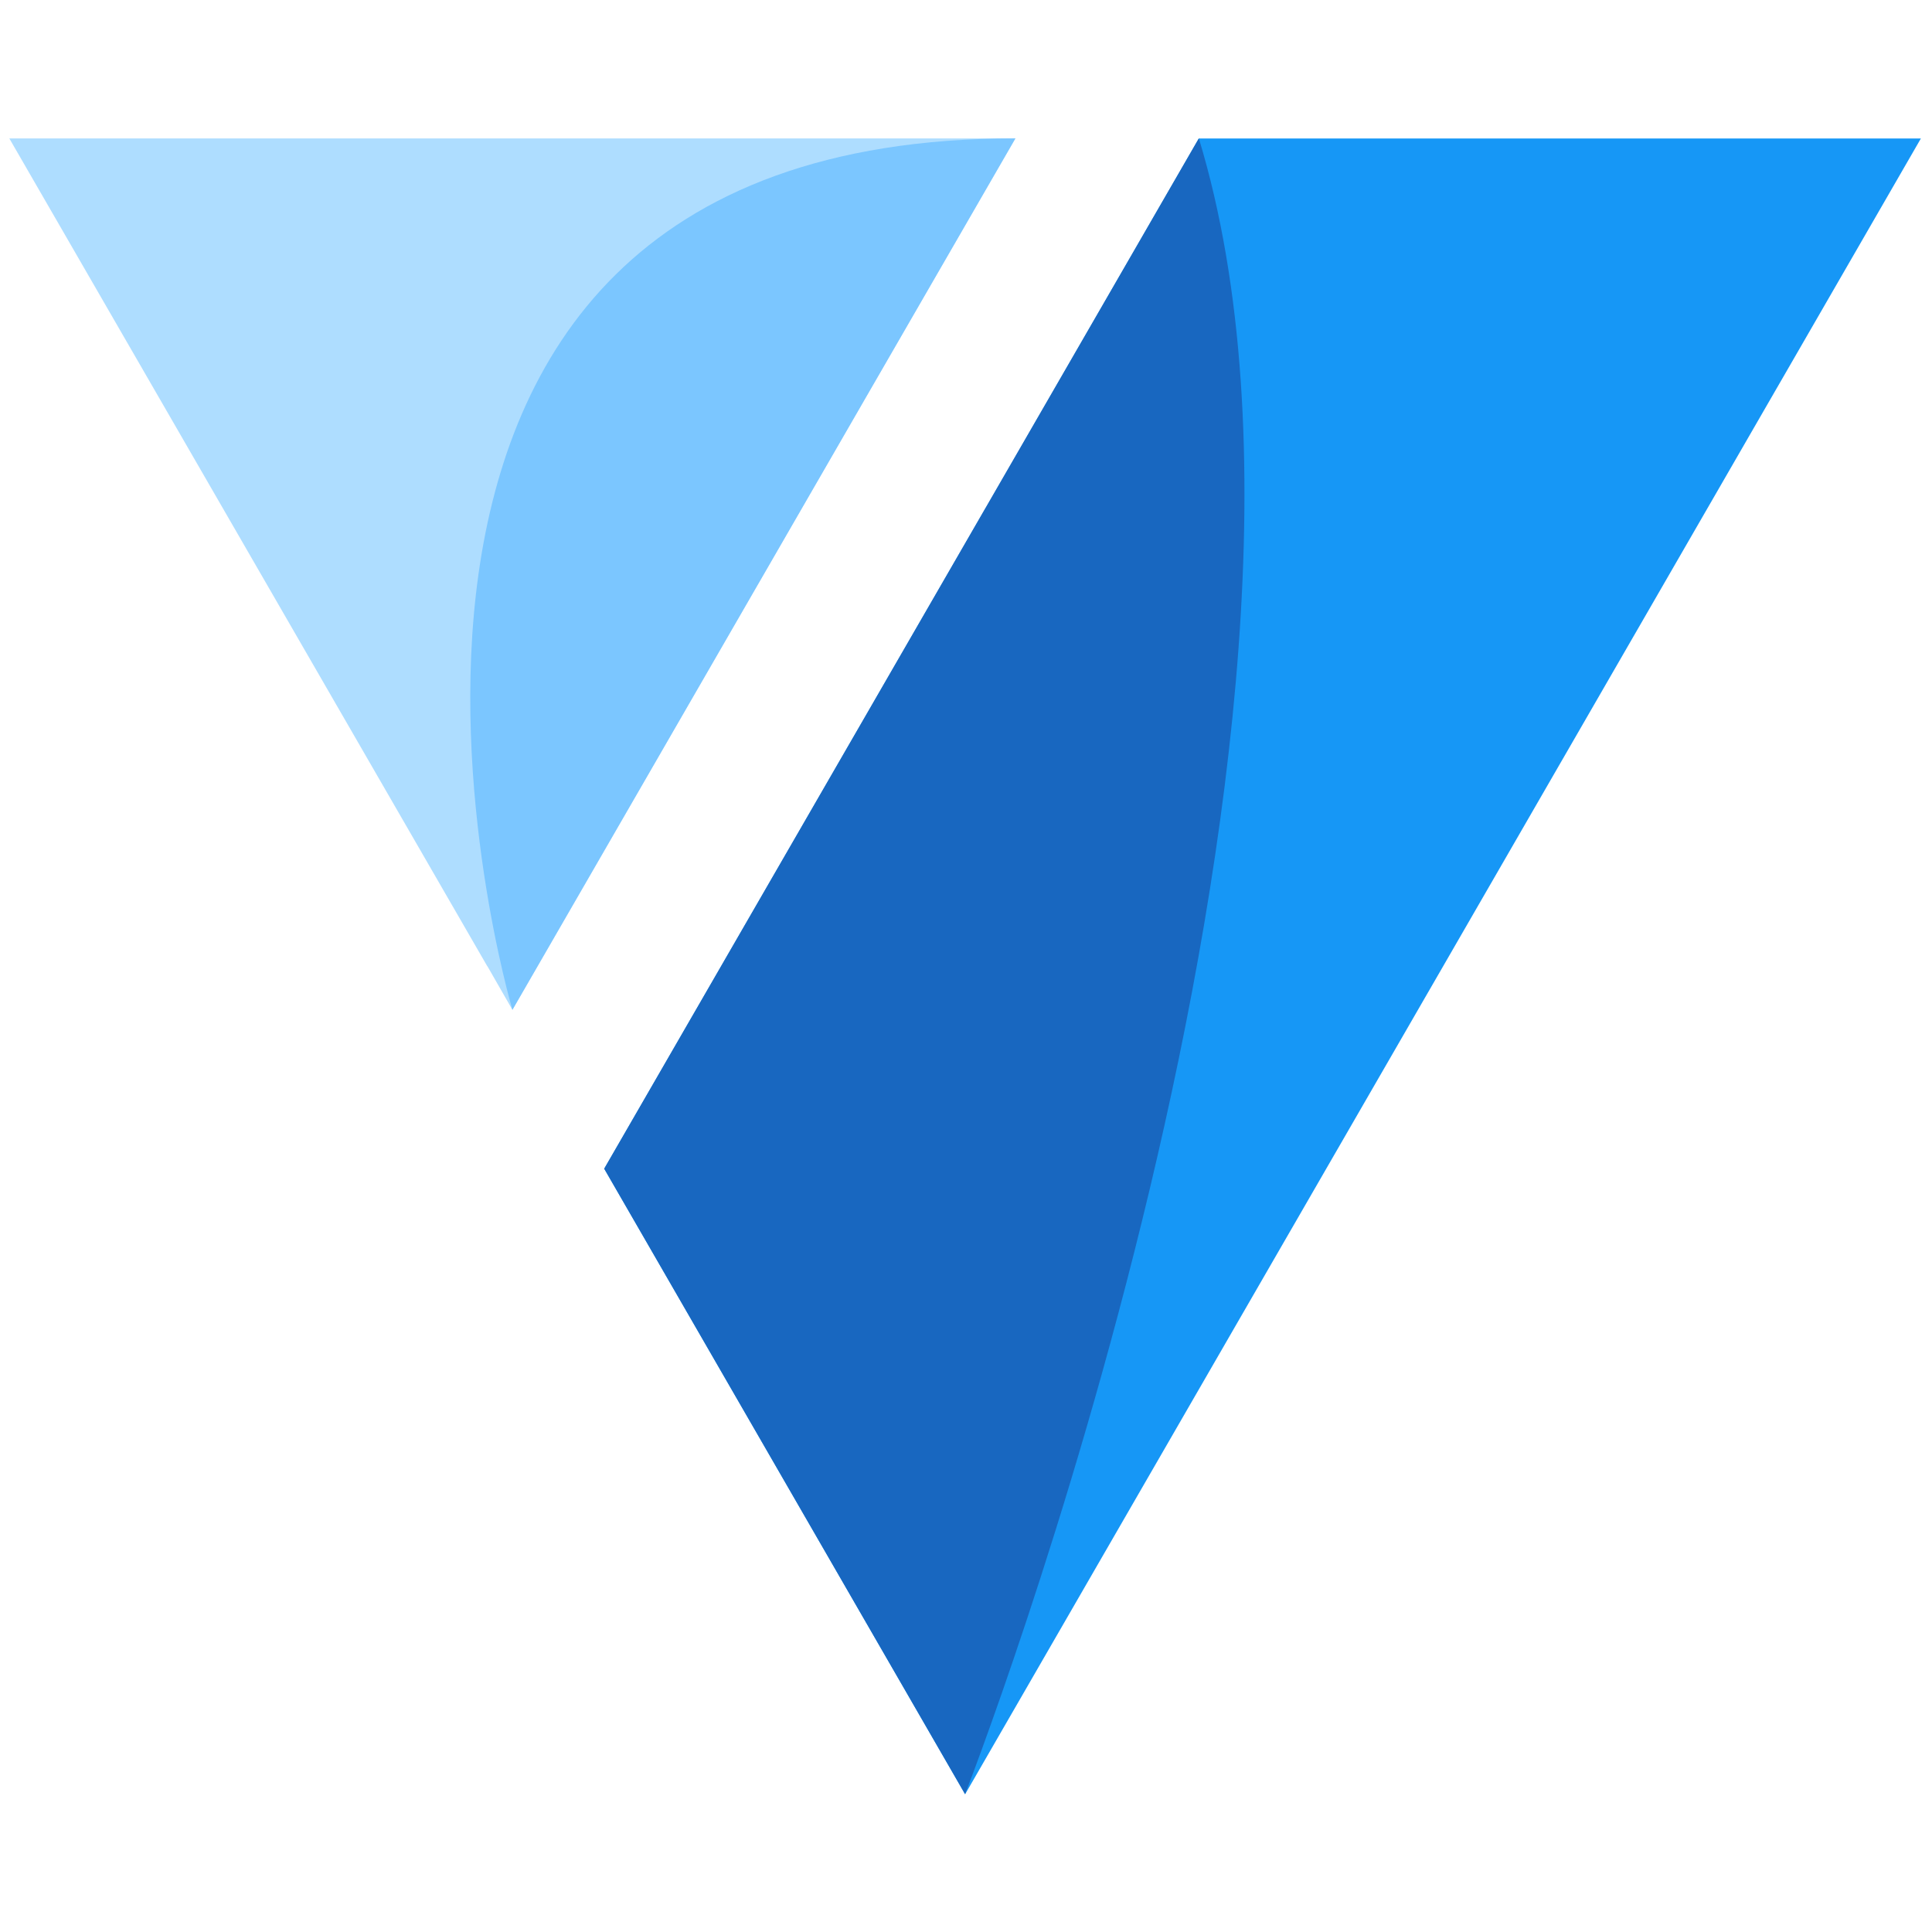 <?xml version="1.0"?>
<svg width="400" height="400" xmlns="http://www.w3.org/2000/svg" xmlns:svg="http://www.w3.org/2000/svg">
 <g class="layer">
  <title>Layer 1</title>
  <rect fill="#7BC6FF" height="0" id="svg_5" width="0" x="-551" y="-96"/>
  <g id="svg_8">
   <path d="m204.01,105.28l-78.91,136.7l74.72,129.5l98.96,-171.42l98.92,-171.39l-149.48,0l-44.2,76.62l0,-0.01z" fill="#1697F6" id="svg_1"/>
   <path d="m100.91,200.04l5.18,9.03l73.81,-127.92l30.33,-52.49l-10.42,0l-197.88,0l98.96,171.39l0.01,-0.01z" fill="#AEDDFF" id="svg_2"/>
   <path d="m248.21,28.65c37.4,123.08 -48.4,342.81 -48.4,342.81l-74.72,-129.5l123.11,-213.31z" fill="#1867C0" id="svg_3"/>
   <path d="m210.23,28.65c-157.58,0 -104.14,180.42 -104.14,180.42l104.14,-180.42z" fill="#7BC6FF" id="svg_4"/>
  </g>
 </g>
</svg>